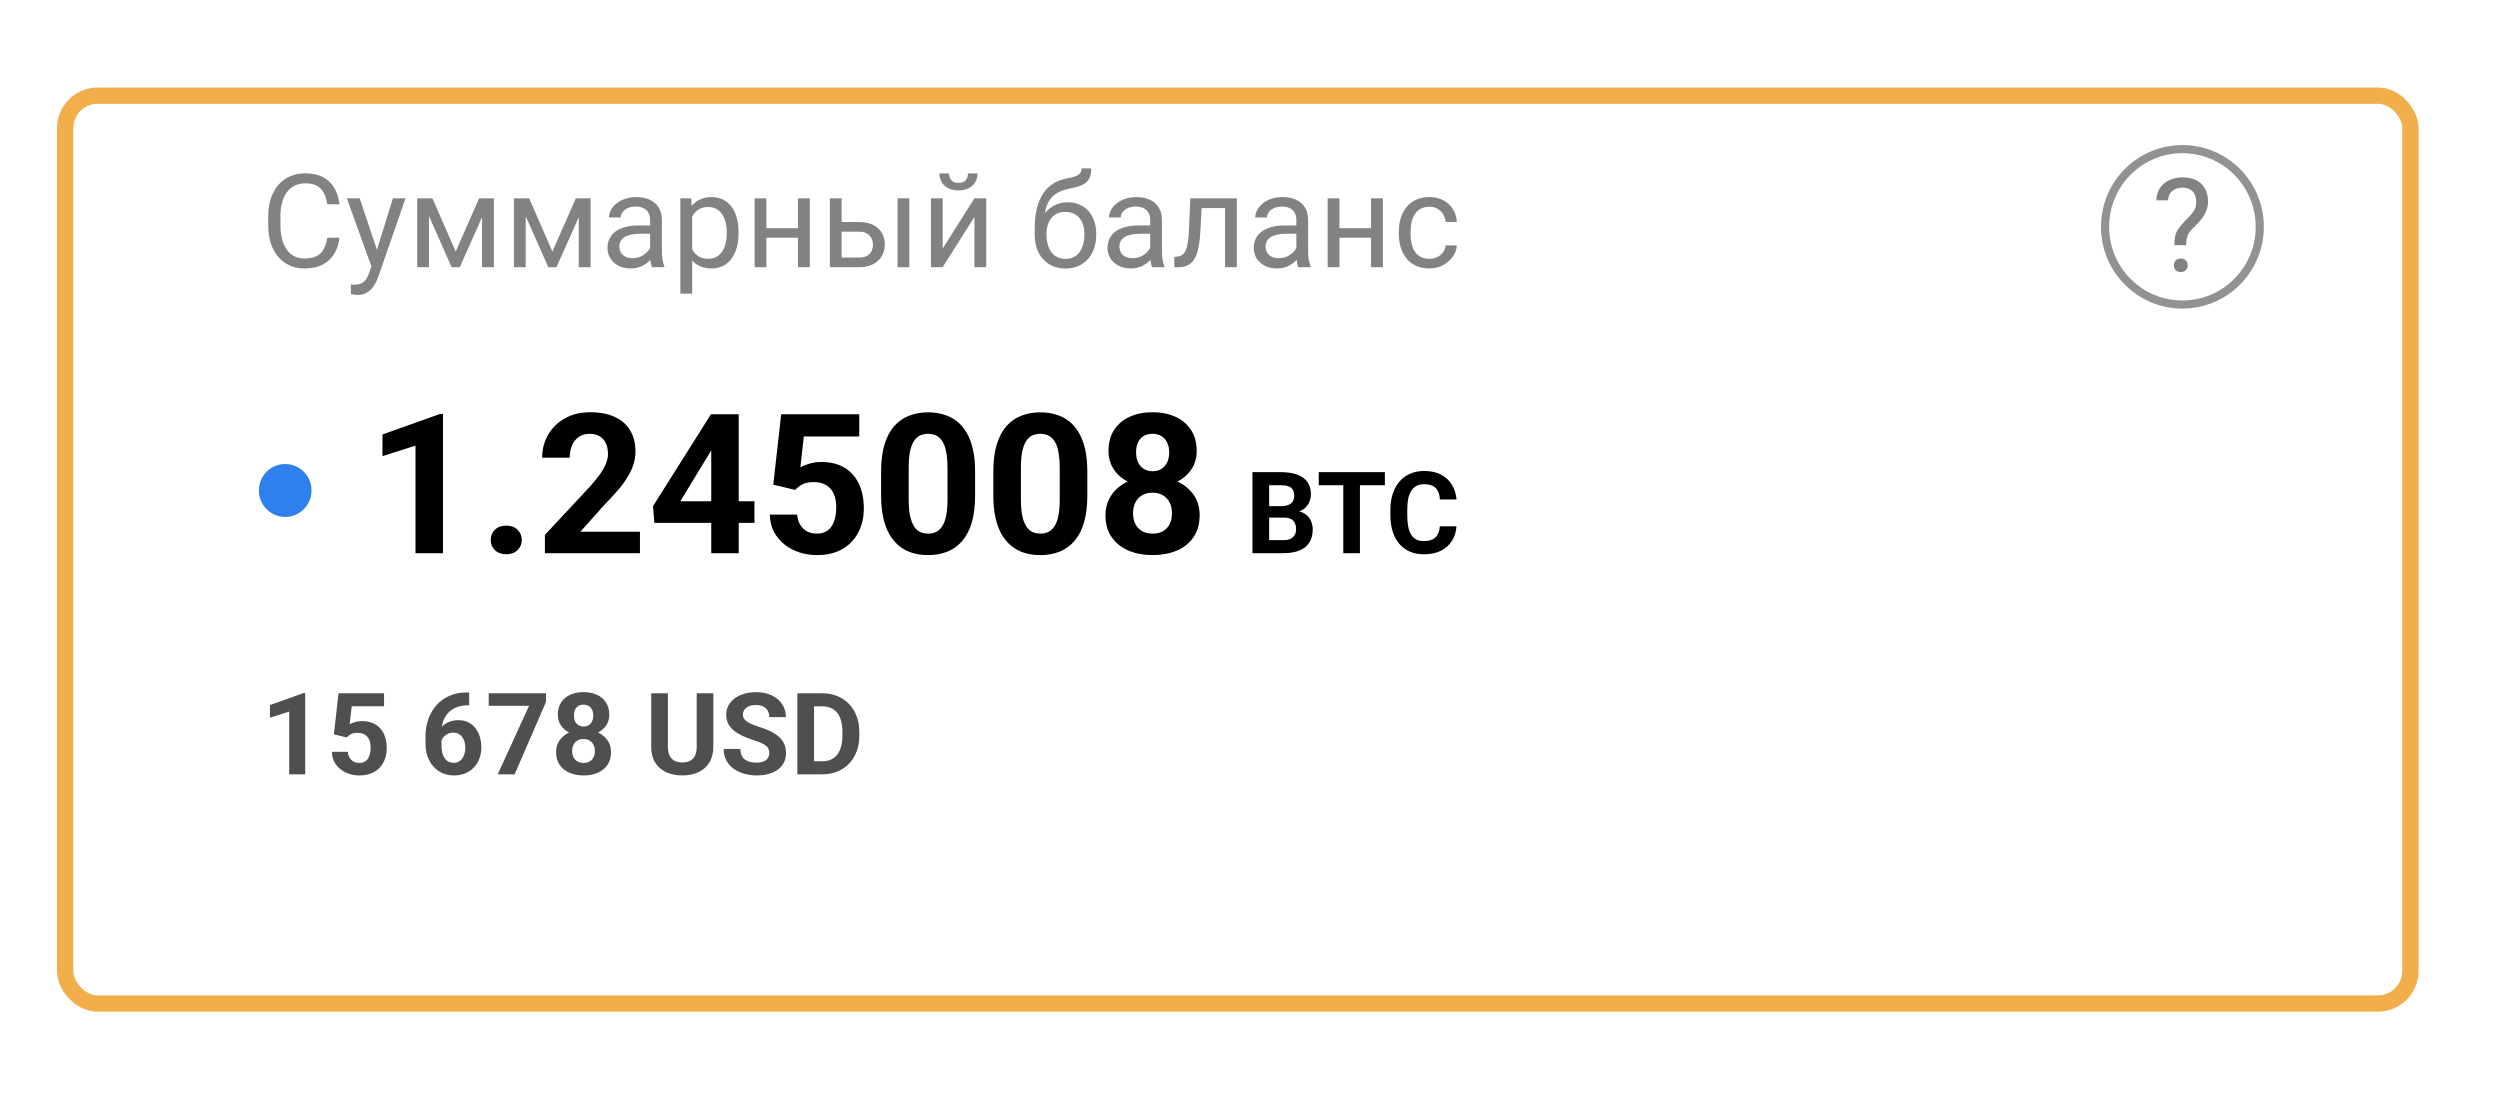 <svg width="307" height="135" viewBox="0 0 307 135" fill="none" xmlns="http://www.w3.org/2000/svg">
<g filter="url(#filter0_d_2074_33)">
<rect x="7" y="2.746" width="290" height="113.487" rx="5" fill="white"/>
<rect x="8" y="3.746" width="288" height="111.487" rx="4" stroke="#F2AE4B" stroke-width="2"/>
</g>
<path d="M268.461 30.11H267.008C267.013 29.61 267.057 29.201 267.141 28.883C267.229 28.561 267.373 28.266 267.57 28.001C267.768 27.735 268.031 27.433 268.36 27.094C268.599 26.849 268.818 26.62 269.016 26.407C269.219 26.188 269.383 25.954 269.508 25.704C269.633 25.448 269.695 25.144 269.695 24.79C269.695 24.43 269.63 24.12 269.5 23.86C269.375 23.599 269.188 23.399 268.938 23.258C268.693 23.118 268.388 23.047 268.024 23.047C267.722 23.047 267.435 23.102 267.164 23.212C266.893 23.321 266.675 23.49 266.508 23.719C266.341 23.943 266.255 24.238 266.25 24.602H264.805C264.815 24.014 264.961 23.508 265.242 23.087C265.529 22.665 265.914 22.342 266.399 22.118C266.883 21.894 267.425 21.782 268.024 21.782C268.685 21.782 269.248 21.902 269.711 22.141C270.18 22.381 270.537 22.724 270.781 23.172C271.026 23.615 271.149 24.141 271.149 24.751C271.149 25.219 271.052 25.652 270.86 26.047C270.672 26.438 270.43 26.805 270.133 27.149C269.836 27.493 269.521 27.821 269.188 28.133C268.901 28.399 268.708 28.698 268.61 29.032C268.511 29.365 268.461 29.724 268.461 30.11ZM266.945 32.587C266.945 32.352 267.018 32.154 267.164 31.993C267.31 31.831 267.521 31.751 267.797 31.751C268.078 31.751 268.292 31.831 268.438 31.993C268.583 32.154 268.656 32.352 268.656 32.587C268.656 32.81 268.583 33.003 268.438 33.165C268.292 33.326 268.078 33.407 267.797 33.407C267.521 33.407 267.31 33.326 267.164 33.165C267.018 33.003 266.945 32.81 266.945 32.587Z" fill="#828282"/>
<path d="M277.5 27.854C277.5 33.127 273.245 37.397 268 37.397C262.755 37.397 258.5 33.127 258.5 27.854C258.5 22.581 262.755 18.311 268 18.311C273.245 18.311 277.5 22.581 277.5 27.854Z" stroke="#929292"/>
<path d="M54.398 50.834V67.932H51.023V54.725L46.969 56.014V53.354L54.035 50.834H54.398ZM60.258 66.303C60.258 65.803 60.43 65.385 60.773 65.049C61.125 64.713 61.59 64.545 62.168 64.545C62.746 64.545 63.207 64.713 63.551 65.049C63.902 65.385 64.078 65.803 64.078 66.303C64.078 66.803 63.902 67.221 63.551 67.557C63.207 67.893 62.746 68.061 62.168 68.061C61.59 68.061 61.125 67.893 60.773 67.557C60.43 67.221 60.258 66.803 60.258 66.303ZM78.586 65.295V67.932H66.914V65.682L72.434 59.764C72.988 59.147 73.426 58.604 73.746 58.135C74.066 57.658 74.297 57.233 74.438 56.858C74.586 56.475 74.66 56.111 74.66 55.768C74.66 55.252 74.574 54.811 74.402 54.443C74.231 54.068 73.977 53.779 73.641 53.576C73.312 53.373 72.906 53.272 72.422 53.272C71.906 53.272 71.461 53.397 71.086 53.647C70.719 53.897 70.438 54.244 70.242 54.69C70.055 55.135 69.961 55.639 69.961 56.201H66.574C66.574 55.186 66.816 54.256 67.301 53.412C67.785 52.561 68.469 51.885 69.352 51.385C70.234 50.877 71.281 50.623 72.492 50.623C73.688 50.623 74.695 50.818 75.516 51.209C76.344 51.592 76.969 52.147 77.391 52.873C77.82 53.592 78.035 54.451 78.035 55.451C78.035 56.014 77.945 56.565 77.766 57.104C77.586 57.635 77.328 58.166 76.992 58.697C76.664 59.221 76.266 59.752 75.797 60.291C75.328 60.83 74.809 61.389 74.238 61.967L71.273 65.295H78.586ZM92.648 61.557V64.205H80.356L80.191 62.154L87.305 50.869H89.988L87.082 55.733L83.543 61.557H92.648ZM90.715 50.869V67.932H87.34V50.869H90.715ZM97.652 60.162L94.957 59.518L95.93 50.869H105.516V53.6H98.707L98.285 57.385C98.512 57.252 98.856 57.111 99.316 56.963C99.777 56.807 100.293 56.729 100.863 56.729C101.691 56.729 102.426 56.858 103.066 57.115C103.707 57.373 104.25 57.748 104.695 58.24C105.148 58.733 105.492 59.334 105.727 60.045C105.961 60.756 106.078 61.561 106.078 62.459C106.078 63.217 105.961 63.94 105.727 64.627C105.492 65.307 105.137 65.916 104.66 66.455C104.184 66.986 103.586 67.404 102.867 67.709C102.148 68.014 101.297 68.166 100.312 68.166C99.578 68.166 98.867 68.057 98.18 67.838C97.5 67.619 96.887 67.295 96.34 66.865C95.801 66.436 95.367 65.916 95.039 65.307C94.719 64.689 94.551 63.986 94.535 63.197H97.887C97.934 63.682 98.059 64.1 98.262 64.451C98.473 64.795 98.75 65.061 99.094 65.248C99.438 65.436 99.84 65.529 100.301 65.529C100.73 65.529 101.098 65.447 101.402 65.283C101.707 65.119 101.953 64.893 102.141 64.604C102.328 64.307 102.465 63.963 102.551 63.572C102.645 63.174 102.691 62.744 102.691 62.283C102.691 61.822 102.637 61.404 102.527 61.029C102.418 60.654 102.25 60.33 102.023 60.057C101.797 59.783 101.508 59.572 101.156 59.424C100.812 59.276 100.41 59.201 99.949 59.201C99.324 59.201 98.84 59.299 98.496 59.494C98.16 59.69 97.879 59.912 97.652 60.162ZM119.742 57.901V60.854C119.742 62.135 119.605 63.24 119.332 64.17C119.059 65.092 118.664 65.85 118.148 66.443C117.641 67.029 117.035 67.463 116.332 67.744C115.629 68.025 114.848 68.166 113.988 68.166C113.301 68.166 112.66 68.08 112.066 67.908C111.473 67.729 110.938 67.451 110.461 67.076C109.992 66.701 109.586 66.229 109.242 65.658C108.906 65.08 108.648 64.393 108.469 63.596C108.289 62.799 108.199 61.885 108.199 60.854V57.901C108.199 56.619 108.336 55.522 108.609 54.608C108.891 53.686 109.285 52.932 109.793 52.346C110.309 51.76 110.918 51.33 111.621 51.057C112.324 50.776 113.105 50.635 113.965 50.635C114.652 50.635 115.289 50.725 115.875 50.904C116.469 51.076 117.004 51.346 117.48 51.713C117.957 52.08 118.363 52.553 118.699 53.131C119.035 53.701 119.293 54.385 119.473 55.182C119.652 55.971 119.742 56.877 119.742 57.901ZM116.355 61.299V57.443C116.355 56.826 116.32 56.287 116.25 55.826C116.188 55.365 116.09 54.975 115.957 54.654C115.824 54.326 115.66 54.061 115.465 53.858C115.27 53.654 115.047 53.506 114.797 53.412C114.547 53.318 114.27 53.272 113.965 53.272C113.582 53.272 113.242 53.346 112.945 53.494C112.656 53.643 112.41 53.881 112.207 54.209C112.004 54.529 111.848 54.959 111.738 55.498C111.637 56.029 111.586 56.678 111.586 57.443V61.299C111.586 61.916 111.617 62.459 111.68 62.928C111.75 63.397 111.852 63.799 111.984 64.135C112.125 64.463 112.289 64.733 112.477 64.943C112.672 65.147 112.895 65.295 113.145 65.389C113.402 65.483 113.684 65.529 113.988 65.529C114.363 65.529 114.695 65.455 114.984 65.307C115.281 65.15 115.531 64.908 115.734 64.58C115.945 64.244 116.102 63.807 116.203 63.268C116.305 62.729 116.355 62.072 116.355 61.299ZM133.523 57.901V60.854C133.523 62.135 133.387 63.24 133.113 64.17C132.84 65.092 132.445 65.85 131.93 66.443C131.422 67.029 130.816 67.463 130.113 67.744C129.41 68.025 128.629 68.166 127.77 68.166C127.082 68.166 126.441 68.08 125.848 67.908C125.254 67.729 124.719 67.451 124.242 67.076C123.773 66.701 123.367 66.229 123.023 65.658C122.688 65.08 122.43 64.393 122.25 63.596C122.07 62.799 121.98 61.885 121.98 60.854V57.901C121.98 56.619 122.117 55.522 122.391 54.608C122.672 53.686 123.066 52.932 123.574 52.346C124.09 51.76 124.699 51.33 125.402 51.057C126.105 50.776 126.887 50.635 127.746 50.635C128.434 50.635 129.07 50.725 129.656 50.904C130.25 51.076 130.785 51.346 131.262 51.713C131.738 52.08 132.145 52.553 132.48 53.131C132.816 53.701 133.074 54.385 133.254 55.182C133.434 55.971 133.523 56.877 133.523 57.901ZM130.137 61.299V57.443C130.137 56.826 130.102 56.287 130.031 55.826C129.969 55.365 129.871 54.975 129.738 54.654C129.605 54.326 129.441 54.061 129.246 53.858C129.051 53.654 128.828 53.506 128.578 53.412C128.328 53.318 128.051 53.272 127.746 53.272C127.363 53.272 127.023 53.346 126.727 53.494C126.438 53.643 126.191 53.881 125.988 54.209C125.785 54.529 125.629 54.959 125.52 55.498C125.418 56.029 125.367 56.678 125.367 57.443V61.299C125.367 61.916 125.398 62.459 125.461 62.928C125.531 63.397 125.633 63.799 125.766 64.135C125.906 64.463 126.07 64.733 126.258 64.943C126.453 65.147 126.676 65.295 126.926 65.389C127.184 65.483 127.465 65.529 127.77 65.529C128.145 65.529 128.477 65.455 128.766 65.307C129.062 65.15 129.312 64.908 129.516 64.58C129.727 64.244 129.883 63.807 129.984 63.268C130.086 62.729 130.137 62.072 130.137 61.299ZM147.316 63.256C147.316 64.326 147.066 65.229 146.566 65.963C146.066 66.689 145.379 67.24 144.504 67.615C143.637 67.983 142.652 68.166 141.551 68.166C140.449 68.166 139.461 67.983 138.586 67.615C137.711 67.24 137.02 66.689 136.512 65.963C136.004 65.229 135.75 64.326 135.75 63.256C135.75 62.537 135.895 61.889 136.184 61.311C136.473 60.725 136.875 60.225 137.391 59.811C137.914 59.389 138.527 59.068 139.23 58.85C139.934 58.623 140.699 58.51 141.527 58.51C142.637 58.51 143.629 58.705 144.504 59.096C145.379 59.486 146.066 60.037 146.566 60.748C147.066 61.459 147.316 62.295 147.316 63.256ZM143.918 63.033C143.918 62.51 143.816 62.061 143.613 61.686C143.418 61.303 143.141 61.01 142.781 60.807C142.422 60.604 142.004 60.502 141.527 60.502C141.051 60.502 140.633 60.604 140.273 60.807C139.914 61.01 139.633 61.303 139.43 61.686C139.234 62.061 139.137 62.51 139.137 63.033C139.137 63.549 139.234 63.994 139.43 64.369C139.633 64.744 139.914 65.033 140.273 65.236C140.641 65.432 141.066 65.529 141.551 65.529C142.035 65.529 142.453 65.432 142.805 65.236C143.164 65.033 143.438 64.744 143.625 64.369C143.82 63.994 143.918 63.549 143.918 63.033ZM146.953 55.393C146.953 56.26 146.723 57.029 146.262 57.701C145.801 58.365 145.16 58.885 144.34 59.26C143.527 59.635 142.598 59.822 141.551 59.822C140.496 59.822 139.559 59.635 138.738 59.26C137.918 58.885 137.277 58.365 136.816 57.701C136.355 57.029 136.125 56.26 136.125 55.393C136.125 54.361 136.355 53.494 136.816 52.791C137.285 52.08 137.926 51.541 138.738 51.174C139.559 50.807 140.488 50.623 141.527 50.623C142.582 50.623 143.516 50.807 144.328 51.174C145.148 51.541 145.789 52.08 146.25 52.791C146.719 53.494 146.953 54.361 146.953 55.393ZM143.578 55.545C143.578 55.084 143.496 54.686 143.332 54.35C143.168 54.006 142.934 53.74 142.629 53.553C142.332 53.365 141.965 53.272 141.527 53.272C141.105 53.272 140.742 53.361 140.438 53.541C140.141 53.721 139.91 53.983 139.746 54.326C139.59 54.662 139.512 55.068 139.512 55.545C139.512 56.006 139.59 56.412 139.746 56.764C139.91 57.108 140.145 57.377 140.449 57.572C140.754 57.768 141.121 57.865 141.551 57.865C141.98 57.865 142.344 57.768 142.641 57.572C142.945 57.377 143.176 57.108 143.332 56.764C143.496 56.412 143.578 56.006 143.578 55.545ZM157.697 63.563H155.141L155.127 62.155H157.273C157.652 62.155 157.962 62.108 158.203 62.012C158.445 61.911 158.625 61.768 158.743 61.581C158.866 61.39 158.928 61.157 158.928 60.884C158.928 60.574 158.868 60.323 158.75 60.132C158.636 59.941 158.456 59.801 158.21 59.715C157.968 59.628 157.656 59.585 157.273 59.585H155.852V67.932H153.801V57.979H157.273C157.852 57.979 158.369 58.033 158.825 58.143C159.285 58.252 159.675 58.418 159.994 58.642C160.313 58.865 160.557 59.148 160.726 59.489C160.894 59.827 160.979 60.228 160.979 60.692C160.979 61.103 160.885 61.481 160.698 61.827C160.516 62.174 160.227 62.456 159.83 62.675C159.438 62.894 158.925 63.014 158.292 63.037L157.697 63.563ZM157.608 67.932H154.58L155.38 66.332H157.608C157.968 66.332 158.262 66.275 158.49 66.161C158.718 66.043 158.887 65.883 158.996 65.683C159.105 65.482 159.16 65.252 159.16 64.992C159.16 64.701 159.11 64.448 159.01 64.234C158.914 64.019 158.759 63.855 158.545 63.741C158.331 63.623 158.048 63.563 157.697 63.563H155.722L155.735 62.155H158.196L158.668 62.709C159.274 62.7 159.762 62.807 160.131 63.03C160.505 63.249 160.776 63.534 160.944 63.885C161.118 64.236 161.204 64.612 161.204 65.013C161.204 65.651 161.065 66.189 160.787 66.626C160.509 67.059 160.101 67.385 159.563 67.604C159.03 67.822 158.379 67.932 157.608 67.932ZM167.001 57.979V67.932H164.957V57.979H167.001ZM170.063 57.979V59.585H161.942V57.979H170.063ZM176.811 64.63H178.854C178.813 65.3 178.629 65.895 178.301 66.414C177.977 66.934 177.524 67.339 176.94 67.631C176.362 67.923 175.664 68.068 174.849 68.068C174.211 68.068 173.639 67.959 173.133 67.74C172.627 67.517 172.194 67.198 171.834 66.783C171.479 66.369 171.207 65.867 171.021 65.279C170.834 64.692 170.74 64.033 170.74 63.304V62.613C170.74 61.884 170.836 61.226 171.027 60.638C171.223 60.045 171.501 59.542 171.861 59.127C172.226 58.712 172.661 58.393 173.167 58.17C173.673 57.947 174.238 57.835 174.862 57.835C175.692 57.835 176.391 57.985 176.961 58.286C177.535 58.587 177.979 59.002 178.294 59.53C178.613 60.059 178.804 60.66 178.868 61.335H176.817C176.795 60.934 176.715 60.594 176.578 60.316C176.441 60.034 176.234 59.822 175.956 59.681C175.683 59.535 175.318 59.462 174.862 59.462C174.521 59.462 174.222 59.526 173.967 59.653C173.712 59.781 173.497 59.975 173.324 60.234C173.151 60.494 173.021 60.822 172.935 61.219C172.853 61.611 172.812 62.071 172.812 62.6V63.304C172.812 63.819 172.85 64.272 172.928 64.664C173.005 65.052 173.124 65.38 173.283 65.648C173.447 65.913 173.657 66.113 173.912 66.25C174.172 66.382 174.484 66.448 174.849 66.448C175.277 66.448 175.63 66.38 175.908 66.243C176.186 66.106 176.398 65.904 176.544 65.635C176.694 65.366 176.783 65.031 176.811 64.63Z" fill="black"/>
<path d="M40.188 29.194H41.688C41.609 29.913 41.404 30.556 41.07 31.123C40.737 31.691 40.266 32.142 39.656 32.475C39.047 32.803 38.286 32.967 37.375 32.967C36.708 32.967 36.102 32.842 35.555 32.592C35.013 32.342 34.547 31.988 34.156 31.53C33.766 31.066 33.464 30.511 33.25 29.866C33.042 29.215 32.938 28.491 32.938 27.694V26.561C32.938 25.764 33.042 25.043 33.25 24.397C33.464 23.746 33.768 23.189 34.164 22.725C34.565 22.261 35.047 21.905 35.609 21.655C36.172 21.405 36.805 21.28 37.508 21.28C38.367 21.28 39.094 21.441 39.688 21.764C40.281 22.087 40.742 22.535 41.07 23.108C41.404 23.675 41.609 24.334 41.688 25.084H40.188C40.115 24.553 39.979 24.097 39.781 23.717C39.583 23.332 39.302 23.035 38.938 22.826C38.573 22.618 38.096 22.514 37.508 22.514C37.003 22.514 36.557 22.61 36.172 22.803C35.792 22.996 35.471 23.269 35.211 23.623C34.956 23.978 34.763 24.402 34.633 24.897C34.503 25.392 34.438 25.941 34.438 26.545V27.694C34.438 28.251 34.495 28.774 34.609 29.264C34.729 29.754 34.909 30.183 35.148 30.553C35.388 30.923 35.693 31.215 36.062 31.428C36.432 31.636 36.87 31.741 37.375 31.741C38.016 31.741 38.526 31.639 38.906 31.436C39.286 31.233 39.573 30.941 39.766 30.561C39.964 30.181 40.104 29.725 40.188 29.194ZM45.898 31.936L48.25 24.358H49.797L46.406 34.116C46.328 34.324 46.224 34.548 46.094 34.788C45.969 35.032 45.807 35.264 45.609 35.483C45.411 35.702 45.172 35.879 44.891 36.014C44.615 36.155 44.284 36.225 43.898 36.225C43.784 36.225 43.638 36.209 43.461 36.178C43.284 36.147 43.159 36.121 43.086 36.1L43.078 34.928C43.12 34.933 43.185 34.938 43.273 34.944C43.367 34.954 43.432 34.959 43.469 34.959C43.797 34.959 44.075 34.915 44.305 34.827C44.534 34.743 44.727 34.6 44.883 34.397C45.044 34.199 45.182 33.925 45.297 33.577L45.898 31.936ZM44.172 24.358L46.367 30.92L46.742 32.444L45.703 32.975L42.594 24.358H44.172ZM55.961 30.889L58.836 24.358H60.227L56.461 32.811H55.461L51.711 24.358H53.102L55.961 30.889ZM52.68 24.358V32.811H51.234V24.358H52.68ZM59.195 32.811V24.358H60.648V32.811H59.195ZM67.836 30.889L70.711 24.358H72.102L68.336 32.811H67.336L63.586 24.358H64.977L67.836 30.889ZM64.555 24.358V32.811H63.109V24.358H64.555ZM71.07 32.811V24.358H72.523V32.811H71.07ZM79.836 31.366V27.014C79.836 26.681 79.768 26.392 79.633 26.147C79.503 25.897 79.305 25.704 79.039 25.569C78.773 25.433 78.445 25.366 78.055 25.366C77.69 25.366 77.37 25.428 77.094 25.553C76.823 25.678 76.609 25.842 76.453 26.045C76.302 26.248 76.227 26.467 76.227 26.701H74.781C74.781 26.399 74.859 26.1 75.016 25.803C75.172 25.506 75.396 25.238 75.688 24.998C75.984 24.754 76.338 24.561 76.75 24.42C77.167 24.274 77.63 24.201 78.141 24.201C78.755 24.201 79.297 24.306 79.766 24.514C80.24 24.722 80.609 25.038 80.875 25.459C81.146 25.876 81.281 26.399 81.281 27.03V30.967C81.281 31.248 81.305 31.548 81.352 31.866C81.404 32.183 81.479 32.457 81.578 32.686V32.811H80.07C79.997 32.644 79.94 32.423 79.898 32.147C79.857 31.866 79.836 31.605 79.836 31.366ZM80.086 27.686L80.102 28.701H78.641C78.229 28.701 77.862 28.735 77.539 28.803C77.216 28.866 76.945 28.962 76.727 29.092C76.508 29.222 76.341 29.386 76.227 29.584C76.112 29.777 76.055 30.004 76.055 30.264C76.055 30.53 76.115 30.772 76.234 30.991C76.354 31.209 76.534 31.384 76.773 31.514C77.018 31.639 77.318 31.701 77.672 31.701C78.115 31.701 78.505 31.608 78.844 31.42C79.182 31.233 79.451 31.004 79.648 30.733C79.852 30.462 79.961 30.199 79.977 29.944L80.594 30.639C80.557 30.858 80.458 31.1 80.297 31.366C80.135 31.631 79.919 31.886 79.648 32.131C79.383 32.371 79.065 32.571 78.695 32.733C78.331 32.889 77.919 32.967 77.461 32.967C76.888 32.967 76.385 32.855 75.953 32.631C75.526 32.407 75.193 32.108 74.953 31.733C74.719 31.353 74.602 30.928 74.602 30.459C74.602 30.006 74.69 29.608 74.867 29.264C75.044 28.915 75.299 28.626 75.633 28.397C75.966 28.163 76.367 27.985 76.836 27.866C77.305 27.746 77.828 27.686 78.406 27.686H80.086ZM85 25.983V36.061H83.547V24.358H84.875L85 25.983ZM90.695 28.514V28.678C90.695 29.293 90.622 29.863 90.477 30.389C90.331 30.91 90.117 31.363 89.836 31.748C89.56 32.134 89.219 32.433 88.812 32.647C88.406 32.86 87.94 32.967 87.414 32.967C86.878 32.967 86.404 32.879 85.992 32.702C85.581 32.525 85.232 32.267 84.945 31.928C84.659 31.59 84.43 31.183 84.258 30.709C84.091 30.235 83.977 29.701 83.914 29.108V28.233C83.977 27.608 84.094 27.048 84.266 26.553C84.438 26.058 84.664 25.636 84.945 25.288C85.232 24.933 85.578 24.665 85.984 24.483C86.391 24.295 86.859 24.201 87.391 24.201C87.922 24.201 88.393 24.306 88.805 24.514C89.216 24.717 89.562 25.009 89.844 25.389C90.125 25.769 90.336 26.225 90.477 26.756C90.622 27.282 90.695 27.868 90.695 28.514ZM89.242 28.678V28.514C89.242 28.092 89.198 27.696 89.109 27.326C89.021 26.951 88.883 26.623 88.695 26.342C88.513 26.056 88.279 25.832 87.992 25.67C87.706 25.504 87.365 25.42 86.969 25.42C86.604 25.42 86.287 25.483 86.016 25.608C85.75 25.733 85.523 25.902 85.336 26.116C85.148 26.324 84.995 26.564 84.875 26.834C84.76 27.1 84.674 27.376 84.617 27.663V29.686C84.721 30.05 84.867 30.394 85.055 30.717C85.242 31.035 85.492 31.293 85.805 31.491C86.117 31.683 86.51 31.78 86.984 31.78C87.375 31.78 87.711 31.699 87.992 31.538C88.279 31.371 88.513 31.144 88.695 30.858C88.883 30.571 89.021 30.243 89.109 29.873C89.198 29.498 89.242 29.1 89.242 28.678ZM98.273 28.022V29.194H93.805V28.022H98.273ZM94.109 24.358V32.811H92.664V24.358H94.109ZM99.445 24.358V32.811H97.992V24.358H99.445ZM102.961 27.264H105.5C106.182 27.264 106.758 27.384 107.227 27.623C107.695 27.858 108.049 28.183 108.289 28.6C108.534 29.011 108.656 29.48 108.656 30.006C108.656 30.397 108.589 30.764 108.453 31.108C108.318 31.446 108.115 31.743 107.844 31.998C107.578 32.254 107.247 32.454 106.852 32.6C106.461 32.741 106.01 32.811 105.5 32.811H101.906V24.358H103.352V31.623H105.5C105.917 31.623 106.25 31.548 106.5 31.397C106.75 31.246 106.93 31.05 107.039 30.811C107.148 30.571 107.203 30.321 107.203 30.061C107.203 29.806 107.148 29.556 107.039 29.311C106.93 29.066 106.75 28.863 106.5 28.701C106.25 28.535 105.917 28.451 105.5 28.451H102.961V27.264ZM111.664 24.358V32.811H110.219V24.358H111.664ZM115.758 30.522L119.656 24.358H121.109V32.811H119.656V26.647L115.758 32.811H114.32V24.358H115.758V30.522ZM118.867 21.295H120.039C120.039 21.701 119.945 22.064 119.758 22.381C119.57 22.694 119.302 22.939 118.953 23.116C118.604 23.293 118.19 23.381 117.711 23.381C116.987 23.381 116.414 23.189 115.992 22.803C115.576 22.413 115.367 21.91 115.367 21.295H116.539C116.539 21.603 116.628 21.873 116.805 22.108C116.982 22.342 117.284 22.459 117.711 22.459C118.128 22.459 118.424 22.342 118.602 22.108C118.779 21.873 118.867 21.603 118.867 21.295ZM132.82 20.678H134.008C134.008 21.189 133.93 21.595 133.773 21.897C133.617 22.194 133.404 22.423 133.133 22.584C132.867 22.746 132.565 22.868 132.227 22.951C131.893 23.035 131.547 23.116 131.188 23.194C130.74 23.288 130.323 23.436 129.938 23.639C129.557 23.837 129.229 24.118 128.953 24.483C128.682 24.847 128.482 25.321 128.352 25.905C128.227 26.488 128.193 27.209 128.25 28.069V28.788H127.062V28.069C127.062 27.105 127.154 26.264 127.336 25.545C127.523 24.826 127.786 24.22 128.125 23.725C128.464 23.23 128.865 22.837 129.328 22.545C129.797 22.254 130.312 22.053 130.875 21.944C131.281 21.866 131.63 21.782 131.922 21.694C132.214 21.6 132.435 21.475 132.586 21.319C132.742 21.163 132.82 20.949 132.82 20.678ZM131.109 24.842C131.661 24.842 132.154 24.939 132.586 25.131C133.018 25.324 133.385 25.592 133.688 25.936C133.99 26.28 134.219 26.686 134.375 27.155C134.536 27.618 134.617 28.123 134.617 28.67V28.842C134.617 29.431 134.531 29.978 134.359 30.483C134.193 30.983 133.945 31.42 133.617 31.795C133.294 32.165 132.898 32.454 132.43 32.663C131.966 32.871 131.438 32.975 130.844 32.975C130.25 32.975 129.719 32.871 129.25 32.663C128.786 32.454 128.391 32.165 128.062 31.795C127.734 31.42 127.484 30.983 127.312 30.483C127.146 29.978 127.062 29.431 127.062 28.842V28.67C127.062 28.54 127.086 28.413 127.133 28.288C127.18 28.163 127.237 28.035 127.305 27.905C127.378 27.774 127.443 27.636 127.5 27.491C127.693 27.022 127.956 26.587 128.289 26.186C128.628 25.785 129.031 25.462 129.5 25.217C129.974 24.967 130.51 24.842 131.109 24.842ZM130.828 26.022C130.297 26.022 129.859 26.144 129.516 26.389C129.177 26.634 128.924 26.959 128.758 27.366C128.591 27.767 128.508 28.201 128.508 28.67V28.842C128.508 29.238 128.555 29.613 128.648 29.967C128.742 30.321 128.883 30.636 129.07 30.913C129.263 31.183 129.505 31.397 129.797 31.553C130.094 31.709 130.443 31.788 130.844 31.788C131.245 31.788 131.591 31.709 131.883 31.553C132.174 31.397 132.414 31.183 132.602 30.913C132.789 30.636 132.93 30.321 133.023 29.967C133.117 29.613 133.164 29.238 133.164 28.842V28.67C133.164 28.316 133.117 27.98 133.023 27.663C132.93 27.345 132.786 27.064 132.594 26.819C132.406 26.574 132.164 26.381 131.867 26.241C131.576 26.095 131.229 26.022 130.828 26.022ZM141.242 31.366V27.014C141.242 26.681 141.174 26.392 141.039 26.147C140.909 25.897 140.711 25.704 140.445 25.569C140.18 25.433 139.852 25.366 139.461 25.366C139.096 25.366 138.776 25.428 138.5 25.553C138.229 25.678 138.016 25.842 137.859 26.045C137.708 26.248 137.633 26.467 137.633 26.701H136.188C136.188 26.399 136.266 26.1 136.422 25.803C136.578 25.506 136.802 25.238 137.094 24.998C137.391 24.754 137.745 24.561 138.156 24.42C138.573 24.274 139.036 24.201 139.547 24.201C140.161 24.201 140.703 24.306 141.172 24.514C141.646 24.722 142.016 25.038 142.281 25.459C142.552 25.876 142.688 26.399 142.688 27.03V30.967C142.688 31.248 142.711 31.548 142.758 31.866C142.81 32.183 142.885 32.457 142.984 32.686V32.811H141.477C141.404 32.644 141.346 32.423 141.305 32.147C141.263 31.866 141.242 31.605 141.242 31.366ZM141.492 27.686L141.508 28.701H140.047C139.635 28.701 139.268 28.735 138.945 28.803C138.622 28.866 138.352 28.962 138.133 29.092C137.914 29.222 137.747 29.386 137.633 29.584C137.518 29.777 137.461 30.004 137.461 30.264C137.461 30.53 137.521 30.772 137.641 30.991C137.76 31.209 137.94 31.384 138.18 31.514C138.424 31.639 138.724 31.701 139.078 31.701C139.521 31.701 139.911 31.608 140.25 31.42C140.589 31.233 140.857 31.004 141.055 30.733C141.258 30.462 141.367 30.199 141.383 29.944L142 30.639C141.964 30.858 141.865 31.1 141.703 31.366C141.542 31.631 141.326 31.886 141.055 32.131C140.789 32.371 140.471 32.571 140.102 32.733C139.737 32.889 139.326 32.967 138.867 32.967C138.294 32.967 137.792 32.855 137.359 32.631C136.932 32.407 136.599 32.108 136.359 31.733C136.125 31.353 136.008 30.928 136.008 30.459C136.008 30.006 136.096 29.608 136.273 29.264C136.451 28.915 136.706 28.626 137.039 28.397C137.372 28.163 137.773 27.985 138.242 27.866C138.711 27.746 139.234 27.686 139.812 27.686H141.492ZM150.609 24.358V25.553H146.523V24.358H150.609ZM151.883 24.358V32.811H150.438V24.358H151.883ZM146.172 24.358H147.625L147.406 28.436C147.37 29.066 147.31 29.623 147.227 30.108C147.148 30.587 147.039 30.998 146.898 31.342C146.763 31.686 146.591 31.967 146.383 32.186C146.18 32.4 145.935 32.558 145.648 32.663C145.362 32.761 145.031 32.811 144.656 32.811H144.203V31.538L144.516 31.514C144.74 31.498 144.93 31.446 145.086 31.358C145.247 31.269 145.383 31.139 145.492 30.967C145.602 30.79 145.69 30.564 145.758 30.288C145.831 30.011 145.885 29.683 145.922 29.303C145.964 28.923 145.995 28.48 146.016 27.975L146.172 24.358ZM159.195 31.366V27.014C159.195 26.681 159.128 26.392 158.992 26.147C158.862 25.897 158.664 25.704 158.398 25.569C158.133 25.433 157.805 25.366 157.414 25.366C157.049 25.366 156.729 25.428 156.453 25.553C156.182 25.678 155.969 25.842 155.812 26.045C155.661 26.248 155.586 26.467 155.586 26.701H154.141C154.141 26.399 154.219 26.1 154.375 25.803C154.531 25.506 154.755 25.238 155.047 24.998C155.344 24.754 155.698 24.561 156.109 24.42C156.526 24.274 156.99 24.201 157.5 24.201C158.115 24.201 158.656 24.306 159.125 24.514C159.599 24.722 159.969 25.038 160.234 25.459C160.505 25.876 160.641 26.399 160.641 27.03V30.967C160.641 31.248 160.664 31.548 160.711 31.866C160.763 32.183 160.839 32.457 160.938 32.686V32.811H159.43C159.357 32.644 159.299 32.423 159.258 32.147C159.216 31.866 159.195 31.605 159.195 31.366ZM159.445 27.686L159.461 28.701H158C157.589 28.701 157.221 28.735 156.898 28.803C156.576 28.866 156.305 28.962 156.086 29.092C155.867 29.222 155.701 29.386 155.586 29.584C155.471 29.777 155.414 30.004 155.414 30.264C155.414 30.53 155.474 30.772 155.594 30.991C155.714 31.209 155.893 31.384 156.133 31.514C156.378 31.639 156.677 31.701 157.031 31.701C157.474 31.701 157.865 31.608 158.203 31.42C158.542 31.233 158.81 31.004 159.008 30.733C159.211 30.462 159.32 30.199 159.336 29.944L159.953 30.639C159.917 30.858 159.818 31.1 159.656 31.366C159.495 31.631 159.279 31.886 159.008 32.131C158.742 32.371 158.424 32.571 158.055 32.733C157.69 32.889 157.279 32.967 156.82 32.967C156.247 32.967 155.745 32.855 155.312 32.631C154.885 32.407 154.552 32.108 154.312 31.733C154.078 31.353 153.961 30.928 153.961 30.459C153.961 30.006 154.049 29.608 154.227 29.264C154.404 28.915 154.659 28.626 154.992 28.397C155.326 28.163 155.727 27.985 156.195 27.866C156.664 27.746 157.188 27.686 157.766 27.686H159.445ZM168.648 28.022V29.194H164.18V28.022H168.648ZM164.484 24.358V32.811H163.039V24.358H164.484ZM169.82 24.358V32.811H168.367V24.358H169.82ZM175.531 31.78C175.875 31.78 176.193 31.709 176.484 31.569C176.776 31.428 177.016 31.235 177.203 30.991C177.391 30.741 177.497 30.457 177.523 30.139H178.898C178.872 30.639 178.703 31.105 178.391 31.538C178.083 31.965 177.68 32.311 177.18 32.577C176.68 32.837 176.13 32.967 175.531 32.967C174.896 32.967 174.341 32.855 173.867 32.631C173.398 32.407 173.008 32.1 172.695 31.709C172.388 31.319 172.156 30.871 172 30.366C171.849 29.855 171.773 29.316 171.773 28.748V28.42C171.773 27.853 171.849 27.316 172 26.811C172.156 26.3 172.388 25.85 172.695 25.459C173.008 25.069 173.398 24.761 173.867 24.538C174.341 24.314 174.896 24.201 175.531 24.201C176.193 24.201 176.771 24.337 177.266 24.608C177.76 24.873 178.148 25.238 178.43 25.701C178.716 26.16 178.872 26.681 178.898 27.264H177.523C177.497 26.915 177.398 26.6 177.227 26.319C177.06 26.038 176.831 25.814 176.539 25.647C176.253 25.475 175.917 25.389 175.531 25.389C175.089 25.389 174.716 25.478 174.414 25.655C174.117 25.826 173.88 26.061 173.703 26.358C173.531 26.649 173.406 26.975 173.328 27.334C173.255 27.689 173.219 28.05 173.219 28.42V28.748C173.219 29.118 173.255 29.483 173.328 29.842C173.401 30.201 173.523 30.527 173.695 30.819C173.872 31.11 174.109 31.345 174.406 31.522C174.708 31.694 175.083 31.78 175.531 31.78Z" fill="#828282"/>
<path d="M37.482 85.113V95.087H35.514V87.383L33.148 88.135V86.583L37.27 85.113H37.482ZM42.575 90.555L41.003 90.179L41.57 85.134H47.162V86.727H43.19L42.944 88.935C43.077 88.857 43.277 88.775 43.546 88.689C43.815 88.597 44.116 88.552 44.448 88.552C44.931 88.552 45.36 88.627 45.733 88.777C46.107 88.928 46.424 89.147 46.684 89.434C46.948 89.721 47.148 90.072 47.285 90.486C47.422 90.901 47.49 91.371 47.49 91.895C47.49 92.337 47.422 92.758 47.285 93.159C47.148 93.556 46.941 93.911 46.663 94.226C46.385 94.536 46.036 94.779 45.617 94.957C45.198 95.135 44.701 95.224 44.127 95.224C43.699 95.224 43.284 95.16 42.883 95.032C42.486 94.905 42.129 94.716 41.81 94.465C41.495 94.214 41.242 93.911 41.051 93.556C40.864 93.196 40.766 92.786 40.757 92.325H42.712C42.739 92.608 42.812 92.852 42.931 93.057C43.054 93.257 43.215 93.412 43.416 93.522C43.617 93.631 43.851 93.686 44.12 93.686C44.371 93.686 44.585 93.638 44.763 93.542C44.94 93.446 45.084 93.314 45.193 93.146C45.303 92.972 45.383 92.772 45.433 92.544C45.487 92.312 45.515 92.061 45.515 91.792C45.515 91.523 45.483 91.279 45.419 91.061C45.355 90.842 45.257 90.653 45.125 90.493C44.993 90.334 44.824 90.211 44.619 90.124C44.419 90.037 44.184 89.994 43.915 89.994C43.55 89.994 43.268 90.051 43.067 90.165C42.871 90.279 42.707 90.409 42.575 90.555ZM57.327 85.031H57.614V86.604H57.498C56.978 86.604 56.516 86.681 56.11 86.836C55.705 86.991 55.361 87.212 55.078 87.499C54.8 87.782 54.586 88.124 54.435 88.525C54.29 88.925 54.217 89.374 54.217 89.871V91.525C54.217 91.881 54.251 92.195 54.319 92.469C54.392 92.738 54.495 92.963 54.627 93.146C54.764 93.323 54.923 93.458 55.105 93.549C55.288 93.635 55.493 93.679 55.721 93.679C55.935 93.679 56.129 93.633 56.302 93.542C56.48 93.451 56.63 93.323 56.753 93.159C56.88 92.991 56.976 92.795 57.04 92.571C57.108 92.344 57.143 92.095 57.143 91.826C57.143 91.557 57.108 91.309 57.04 91.081C56.976 90.853 56.88 90.657 56.753 90.493C56.625 90.325 56.47 90.195 56.288 90.104C56.106 90.013 55.901 89.967 55.673 89.967C55.363 89.967 55.09 90.04 54.852 90.186C54.62 90.327 54.438 90.509 54.306 90.733C54.173 90.956 54.103 91.191 54.094 91.437L53.499 91.054C53.513 90.703 53.586 90.37 53.718 90.056C53.855 89.741 54.041 89.463 54.278 89.222C54.52 88.976 54.809 88.784 55.147 88.648C55.484 88.506 55.864 88.436 56.288 88.436C56.753 88.436 57.161 88.525 57.512 88.702C57.867 88.88 58.163 89.124 58.4 89.434C58.637 89.744 58.815 90.101 58.934 90.507C59.052 90.912 59.111 91.346 59.111 91.806C59.111 92.289 59.032 92.738 58.872 93.152C58.717 93.567 58.492 93.93 58.195 94.239C57.904 94.549 57.553 94.791 57.143 94.964C56.732 95.137 56.272 95.224 55.762 95.224C55.233 95.224 54.752 95.128 54.319 94.937C53.891 94.741 53.522 94.467 53.212 94.116C52.902 93.765 52.663 93.348 52.494 92.865C52.33 92.382 52.248 91.854 52.248 91.279V90.514C52.248 89.712 52.364 88.978 52.597 88.313C52.834 87.643 53.173 87.064 53.615 86.576C54.057 86.084 54.59 85.704 55.215 85.435C55.839 85.166 56.543 85.031 57.327 85.031ZM67.048 85.134V86.194L63.199 95.087H61.121L64.97 86.672H60.014V85.134H67.048ZM75.032 92.359C75.032 92.984 74.886 93.51 74.595 93.939C74.303 94.362 73.902 94.684 73.392 94.902C72.886 95.117 72.311 95.224 71.669 95.224C71.026 95.224 70.45 95.117 69.939 94.902C69.429 94.684 69.026 94.362 68.73 93.939C68.433 93.51 68.285 92.984 68.285 92.359C68.285 91.94 68.37 91.562 68.538 91.225C68.707 90.883 68.941 90.591 69.242 90.35C69.547 90.104 69.905 89.917 70.315 89.789C70.726 89.657 71.172 89.591 71.655 89.591C72.302 89.591 72.881 89.705 73.392 89.933C73.902 90.161 74.303 90.482 74.595 90.897C74.886 91.311 75.032 91.799 75.032 92.359ZM73.05 92.23C73.05 91.924 72.991 91.662 72.872 91.444C72.758 91.22 72.596 91.049 72.387 90.931C72.177 90.812 71.933 90.753 71.655 90.753C71.377 90.753 71.133 90.812 70.924 90.931C70.714 91.049 70.55 91.22 70.432 91.444C70.318 91.662 70.261 91.924 70.261 92.23C70.261 92.53 70.318 92.79 70.432 93.009C70.55 93.228 70.714 93.396 70.924 93.515C71.138 93.629 71.386 93.686 71.669 93.686C71.951 93.686 72.195 93.629 72.4 93.515C72.61 93.396 72.769 93.228 72.879 93.009C72.993 92.79 73.05 92.53 73.05 92.23ZM74.82 87.773C74.82 88.278 74.686 88.727 74.417 89.119C74.148 89.507 73.774 89.81 73.296 90.028C72.822 90.247 72.28 90.356 71.669 90.356C71.054 90.356 70.507 90.247 70.028 90.028C69.55 89.81 69.176 89.507 68.907 89.119C68.638 88.727 68.504 88.278 68.504 87.773C68.504 87.171 68.638 86.665 68.907 86.255C69.181 85.84 69.554 85.526 70.028 85.312C70.507 85.097 71.049 84.99 71.655 84.99C72.27 84.99 72.815 85.097 73.289 85.312C73.768 85.526 74.141 85.84 74.41 86.255C74.684 86.665 74.82 87.171 74.82 87.773ZM72.852 87.861C72.852 87.593 72.804 87.36 72.708 87.164C72.612 86.964 72.476 86.809 72.298 86.699C72.125 86.59 71.91 86.535 71.655 86.535C71.409 86.535 71.197 86.588 71.019 86.692C70.846 86.797 70.712 86.95 70.616 87.15C70.525 87.346 70.48 87.583 70.48 87.861C70.48 88.13 70.525 88.367 70.616 88.572C70.712 88.773 70.849 88.93 71.026 89.044C71.204 89.158 71.418 89.215 71.669 89.215C71.92 89.215 72.132 89.158 72.305 89.044C72.482 88.93 72.617 88.773 72.708 88.572C72.804 88.367 72.852 88.13 72.852 87.861ZM85.553 85.134H87.597V91.71C87.597 92.476 87.433 93.121 87.105 93.645C86.781 94.169 86.332 94.563 85.758 94.827C85.188 95.092 84.532 95.224 83.789 95.224C83.046 95.224 82.385 95.092 81.807 94.827C81.232 94.563 80.781 94.169 80.453 93.645C80.13 93.121 79.968 92.476 79.968 91.71V85.134H82.019V91.71C82.019 92.157 82.089 92.521 82.231 92.804C82.372 93.086 82.575 93.294 82.839 93.426C83.108 93.558 83.424 93.624 83.789 93.624C84.163 93.624 84.48 93.558 84.739 93.426C85.004 93.294 85.204 93.086 85.341 92.804C85.482 92.521 85.553 92.157 85.553 91.71V85.134ZM94.467 92.483C94.467 92.305 94.439 92.145 94.385 92.004C94.335 91.858 94.239 91.726 94.098 91.608C93.956 91.484 93.758 91.364 93.503 91.245C93.248 91.127 92.917 91.004 92.512 90.876C92.061 90.73 91.632 90.566 91.227 90.384C90.826 90.202 90.47 89.99 90.16 89.748C89.855 89.502 89.613 89.217 89.436 88.894C89.262 88.57 89.176 88.194 89.176 87.766C89.176 87.351 89.267 86.975 89.449 86.638C89.632 86.296 89.887 86.004 90.215 85.763C90.543 85.517 90.93 85.328 91.377 85.195C91.828 85.063 92.323 84.997 92.86 84.997C93.594 84.997 94.234 85.129 94.781 85.394C95.328 85.658 95.752 86.02 96.053 86.481C96.358 86.941 96.511 87.467 96.511 88.06H94.474C94.474 87.768 94.412 87.513 94.289 87.294C94.171 87.071 93.988 86.895 93.742 86.768C93.501 86.64 93.195 86.576 92.826 86.576C92.471 86.576 92.174 86.631 91.938 86.74C91.701 86.845 91.523 86.989 91.404 87.171C91.286 87.349 91.227 87.549 91.227 87.773C91.227 87.941 91.268 88.094 91.35 88.231C91.436 88.367 91.564 88.495 91.732 88.613C91.901 88.732 92.108 88.844 92.355 88.948C92.601 89.053 92.885 89.156 93.209 89.256C93.751 89.42 94.228 89.605 94.638 89.81C95.052 90.015 95.399 90.245 95.677 90.5C95.955 90.755 96.164 91.045 96.306 91.368C96.447 91.692 96.518 92.059 96.518 92.469C96.518 92.902 96.433 93.289 96.265 93.631C96.096 93.973 95.852 94.262 95.533 94.499C95.214 94.736 94.834 94.916 94.392 95.039C93.95 95.162 93.455 95.224 92.908 95.224C92.416 95.224 91.931 95.16 91.452 95.032C90.974 94.9 90.538 94.702 90.147 94.438C89.759 94.173 89.449 93.836 89.217 93.426C88.984 93.016 88.868 92.53 88.868 91.97H90.926C90.926 92.28 90.974 92.542 91.069 92.756C91.165 92.97 91.299 93.143 91.473 93.275C91.65 93.408 91.86 93.503 92.102 93.563C92.348 93.622 92.617 93.651 92.908 93.651C93.264 93.651 93.555 93.601 93.783 93.501C94.016 93.401 94.186 93.262 94.296 93.084C94.41 92.906 94.467 92.706 94.467 92.483ZM100.968 95.087H98.801L98.814 93.487H100.968C101.506 93.487 101.959 93.367 102.328 93.125C102.697 92.879 102.975 92.521 103.162 92.052C103.354 91.582 103.449 91.015 103.449 90.35V89.864C103.449 89.354 103.395 88.905 103.285 88.518C103.18 88.13 103.023 87.805 102.813 87.54C102.604 87.276 102.346 87.078 102.041 86.945C101.736 86.809 101.385 86.74 100.988 86.74H98.76V85.134H100.988C101.654 85.134 102.262 85.248 102.813 85.476C103.369 85.699 103.85 86.02 104.256 86.439C104.661 86.859 104.974 87.36 105.192 87.944C105.416 88.522 105.527 89.167 105.527 89.878V90.35C105.527 91.056 105.416 91.701 105.192 92.284C104.974 92.868 104.661 93.369 104.256 93.788C103.855 94.203 103.374 94.524 102.813 94.752C102.257 94.975 101.642 95.087 100.968 95.087ZM99.963 85.134V95.087H97.912V85.134H99.963Z" fill="#4F4F4F"/>
<ellipse cx="35.023" cy="60.23" rx="3.233" ry="3.251" fill="#2F80ED"/>
<defs>
<filter id="filter0_d_2074_33" x="-3" y="0.746" width="310" height="133.487" filterUnits="userSpaceOnUse" color-interpolation-filters="sRGB">
<feFlood flood-opacity="0" result="BackgroundImageFix"/>
<feColorMatrix in="SourceAlpha" type="matrix" values="0 0 0 0 0 0 0 0 0 0 0 0 0 0 0 0 0 0 127 0" result="hardAlpha"/>
<feOffset dy="8"/>
<feGaussianBlur stdDeviation="5"/>
<feColorMatrix type="matrix" values="0 0 0 0 0.235 0 0 0 0 0.331 0 0 0 0 0.46 0 0 0 0.15 0"/>
<feBlend mode="normal" in2="BackgroundImageFix" result="effect1_dropShadow_2074_33"/>
<feBlend mode="normal" in="SourceGraphic" in2="effect1_dropShadow_2074_33" result="shape"/>
</filter>
</defs>
</svg>
